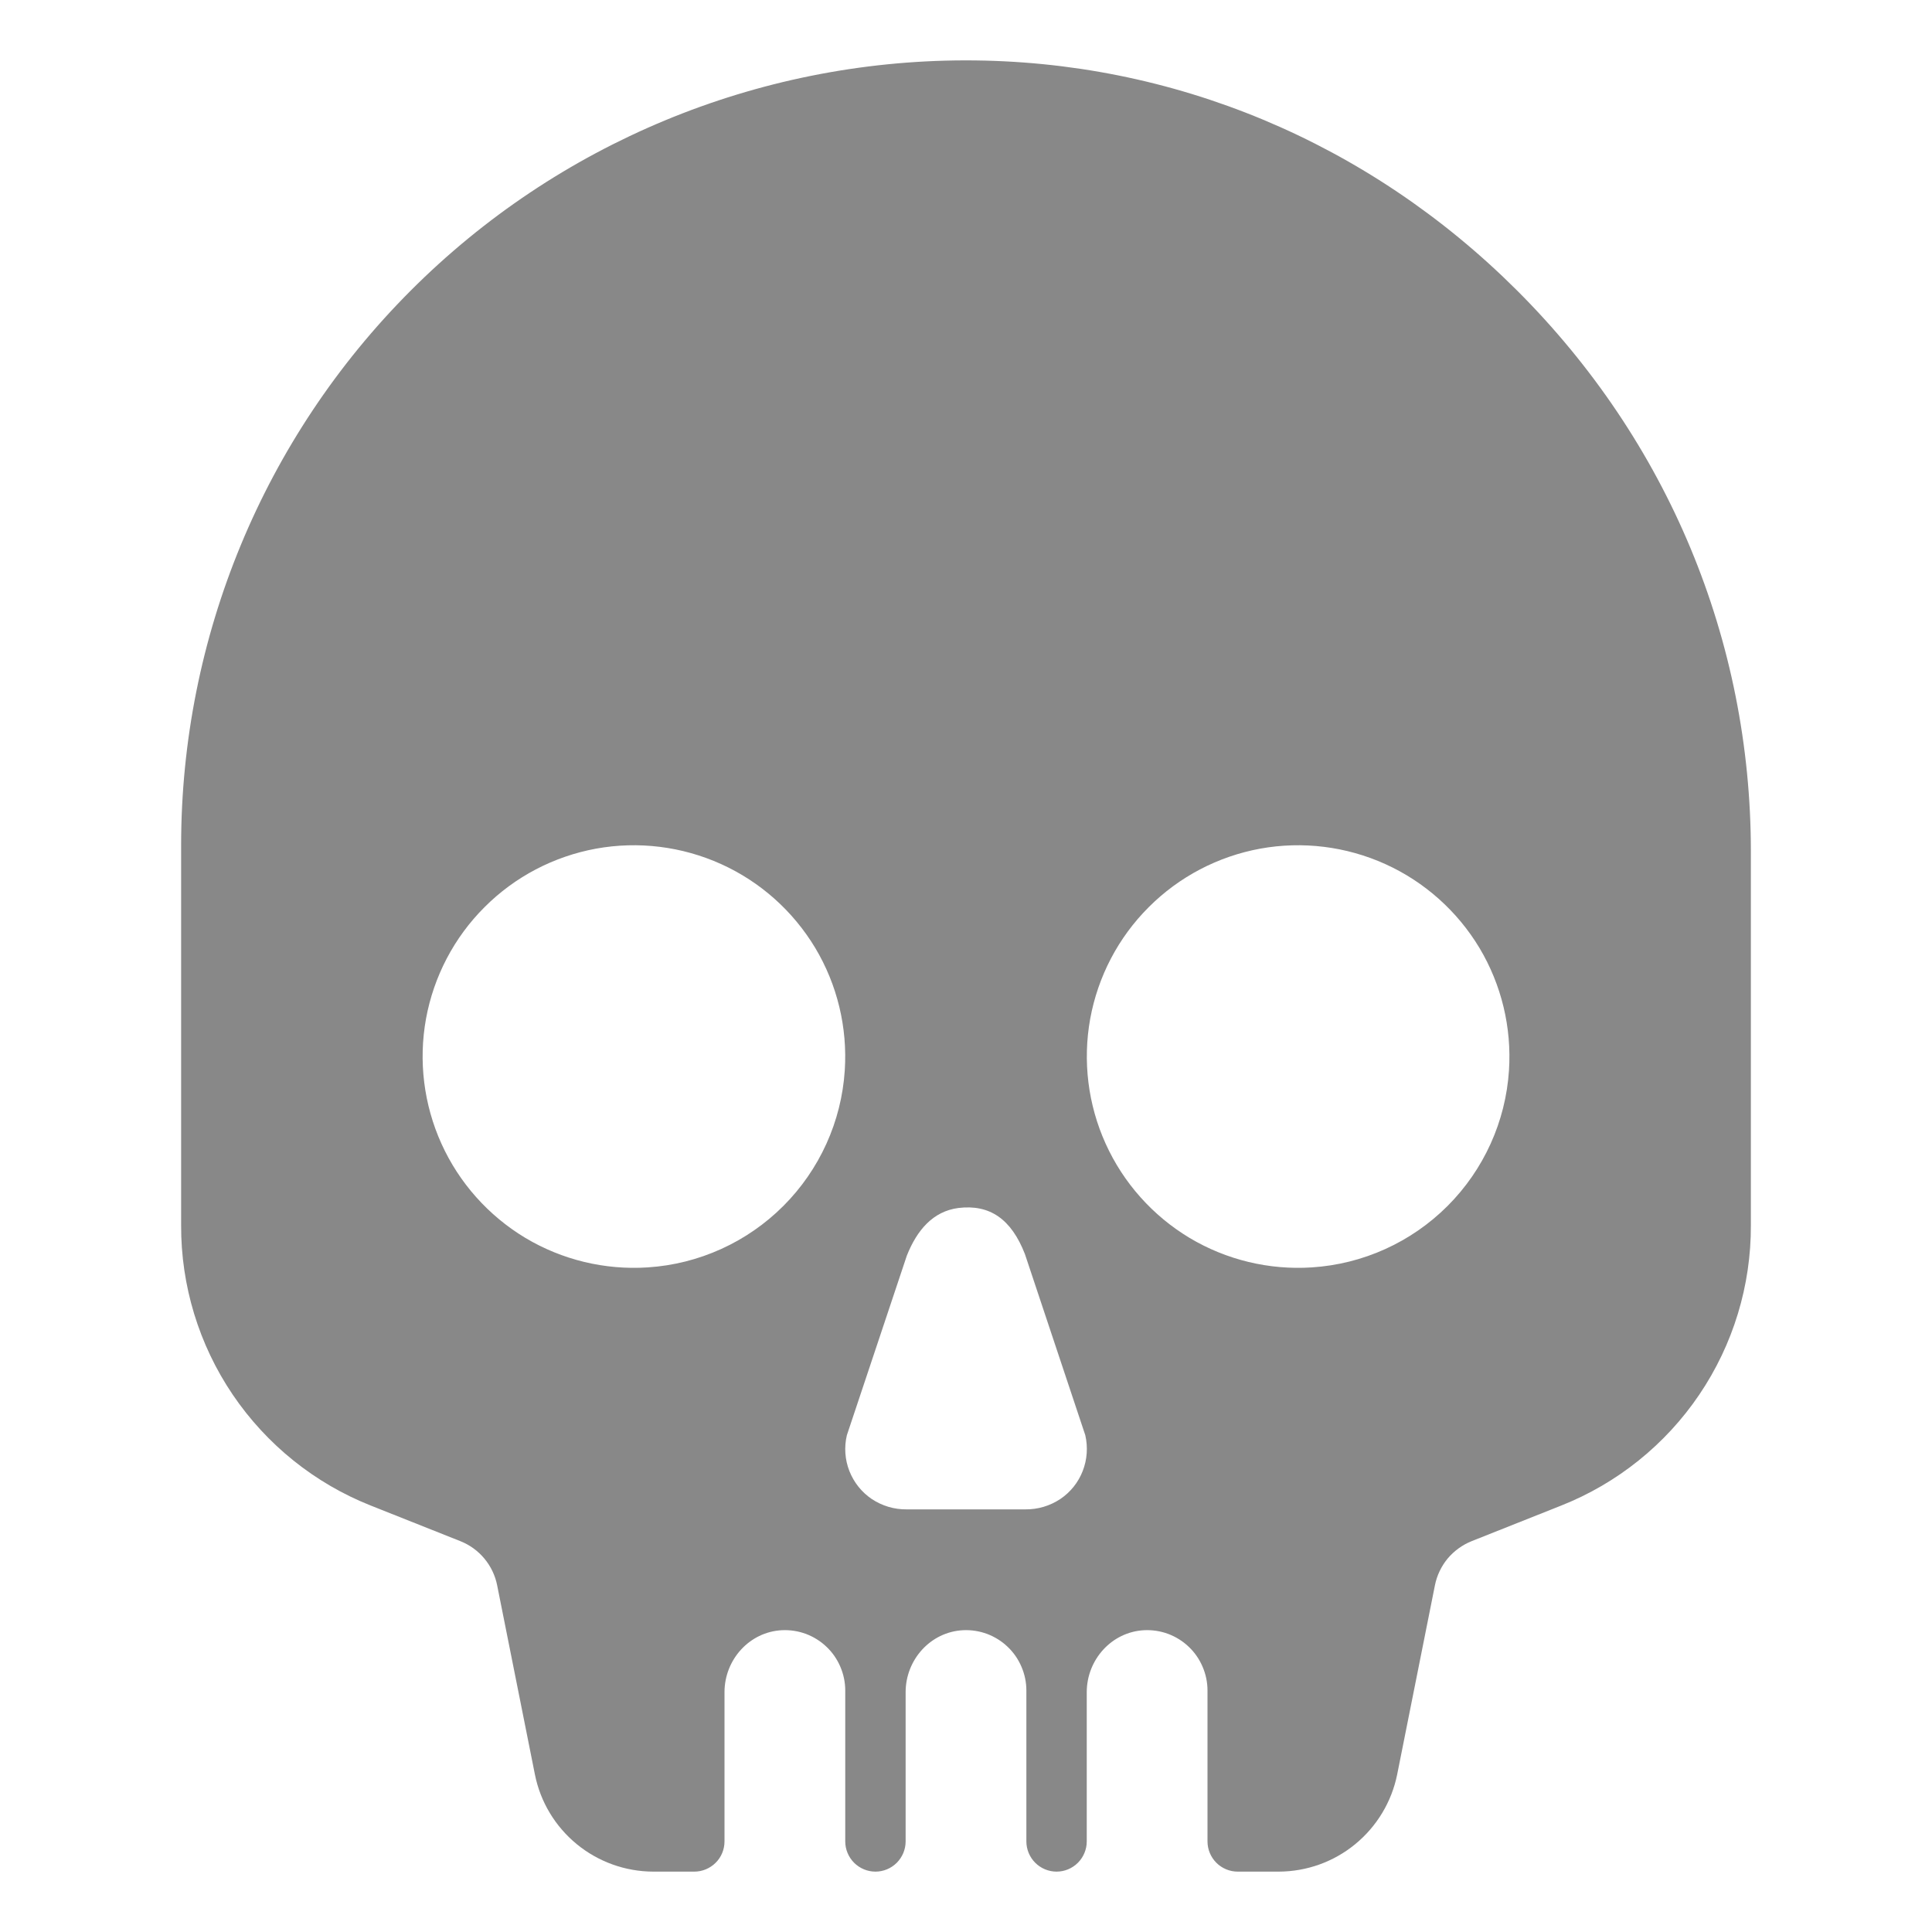 <svg width="24" height="24" viewBox="0 0 24 24" fill="none" xmlns="http://www.w3.org/2000/svg">
<path d="M18.844 3.607C16.997 1.764 14.568 0.75 12 0.75H11.983C9.4 0.755 6.924 1.784 5.1 3.612C3.275 5.44 2.25 7.917 2.25 10.5V15.219C2.247 15.969 2.47 16.703 2.891 17.325C3.312 17.946 3.91 18.427 4.607 18.703L5.719 19.145C5.835 19.191 5.937 19.265 6.017 19.361C6.097 19.457 6.152 19.572 6.176 19.694L6.645 22.044C6.713 22.384 6.897 22.689 7.165 22.909C7.433 23.129 7.769 23.249 8.115 23.25H8.625C8.724 23.25 8.82 23.21 8.89 23.14C8.961 23.07 9 22.974 9 22.875V21.021C9 20.617 9.31 20.271 9.714 20.251C9.815 20.246 9.917 20.262 10.012 20.297C10.107 20.333 10.194 20.387 10.267 20.457C10.341 20.527 10.399 20.611 10.439 20.705C10.479 20.798 10.5 20.898 10.5 21V22.875C10.5 22.974 10.54 23.07 10.61 23.14C10.68 23.21 10.776 23.25 10.875 23.25C10.975 23.25 11.07 23.21 11.14 23.14C11.21 23.07 11.25 22.974 11.25 22.875V21.021C11.25 20.617 11.56 20.271 11.964 20.251C12.065 20.246 12.167 20.262 12.262 20.297C12.357 20.333 12.444 20.387 12.517 20.457C12.591 20.527 12.649 20.611 12.689 20.705C12.729 20.798 12.75 20.898 12.75 21V22.875C12.75 22.974 12.79 23.07 12.86 23.14C12.93 23.21 13.026 23.25 13.125 23.25C13.225 23.25 13.32 23.21 13.39 23.14C13.46 23.07 13.5 22.974 13.5 22.875V21.021C13.5 20.617 13.81 20.271 14.214 20.251C14.315 20.246 14.417 20.262 14.512 20.297C14.607 20.333 14.694 20.387 14.767 20.457C14.841 20.527 14.899 20.611 14.939 20.705C14.979 20.798 15 20.898 15 21V22.875C15 22.974 15.04 23.07 15.11 23.14C15.18 23.21 15.276 23.25 15.375 23.25H15.885C16.232 23.249 16.567 23.129 16.835 22.909C17.103 22.689 17.287 22.384 17.356 22.044L17.825 19.694C17.849 19.572 17.904 19.457 17.983 19.361C18.063 19.266 18.166 19.191 18.281 19.145L19.393 18.703C20.09 18.427 20.689 17.946 21.109 17.325C21.53 16.703 21.753 15.969 21.75 15.219V10.578C21.75 7.953 20.719 5.478 18.844 3.607ZM8.047 15.744C7.514 15.779 6.983 15.651 6.525 15.377C6.068 15.102 5.704 14.694 5.484 14.208C5.264 13.722 5.197 13.18 5.292 12.655C5.388 12.13 5.641 11.646 6.019 11.269C6.396 10.891 6.88 10.638 7.405 10.542C7.93 10.447 8.472 10.514 8.958 10.734C9.445 10.954 9.852 11.318 10.127 11.775C10.401 12.233 10.529 12.764 10.494 13.297C10.453 13.932 10.181 14.531 9.731 14.981C9.281 15.431 8.682 15.703 8.047 15.744ZM13.172 18.621C13.043 18.707 12.891 18.752 12.736 18.75H11.264C11.109 18.752 10.958 18.707 10.829 18.621C10.703 18.536 10.607 18.415 10.551 18.273C10.496 18.132 10.485 17.977 10.52 17.829L11.265 15.598C11.391 15.281 11.59 15.047 11.906 15.006C12.293 14.959 12.562 15.141 12.732 15.579L13.482 17.829C13.516 17.977 13.505 18.132 13.45 18.273C13.395 18.415 13.298 18.536 13.172 18.621ZM16.297 15.744C15.765 15.779 15.234 15.651 14.776 15.377C14.319 15.102 13.955 14.694 13.735 14.208C13.515 13.722 13.448 13.18 13.543 12.655C13.639 12.13 13.892 11.646 14.27 11.269C14.647 10.891 15.131 10.638 15.656 10.542C16.181 10.447 16.723 10.514 17.209 10.734C17.695 10.954 18.103 11.318 18.378 11.775C18.652 12.233 18.78 12.764 18.745 13.297C18.704 13.932 18.432 14.531 17.982 14.981C17.531 15.432 16.932 15.703 16.297 15.744H16.297Z" fill="#888888"/>
</svg>
